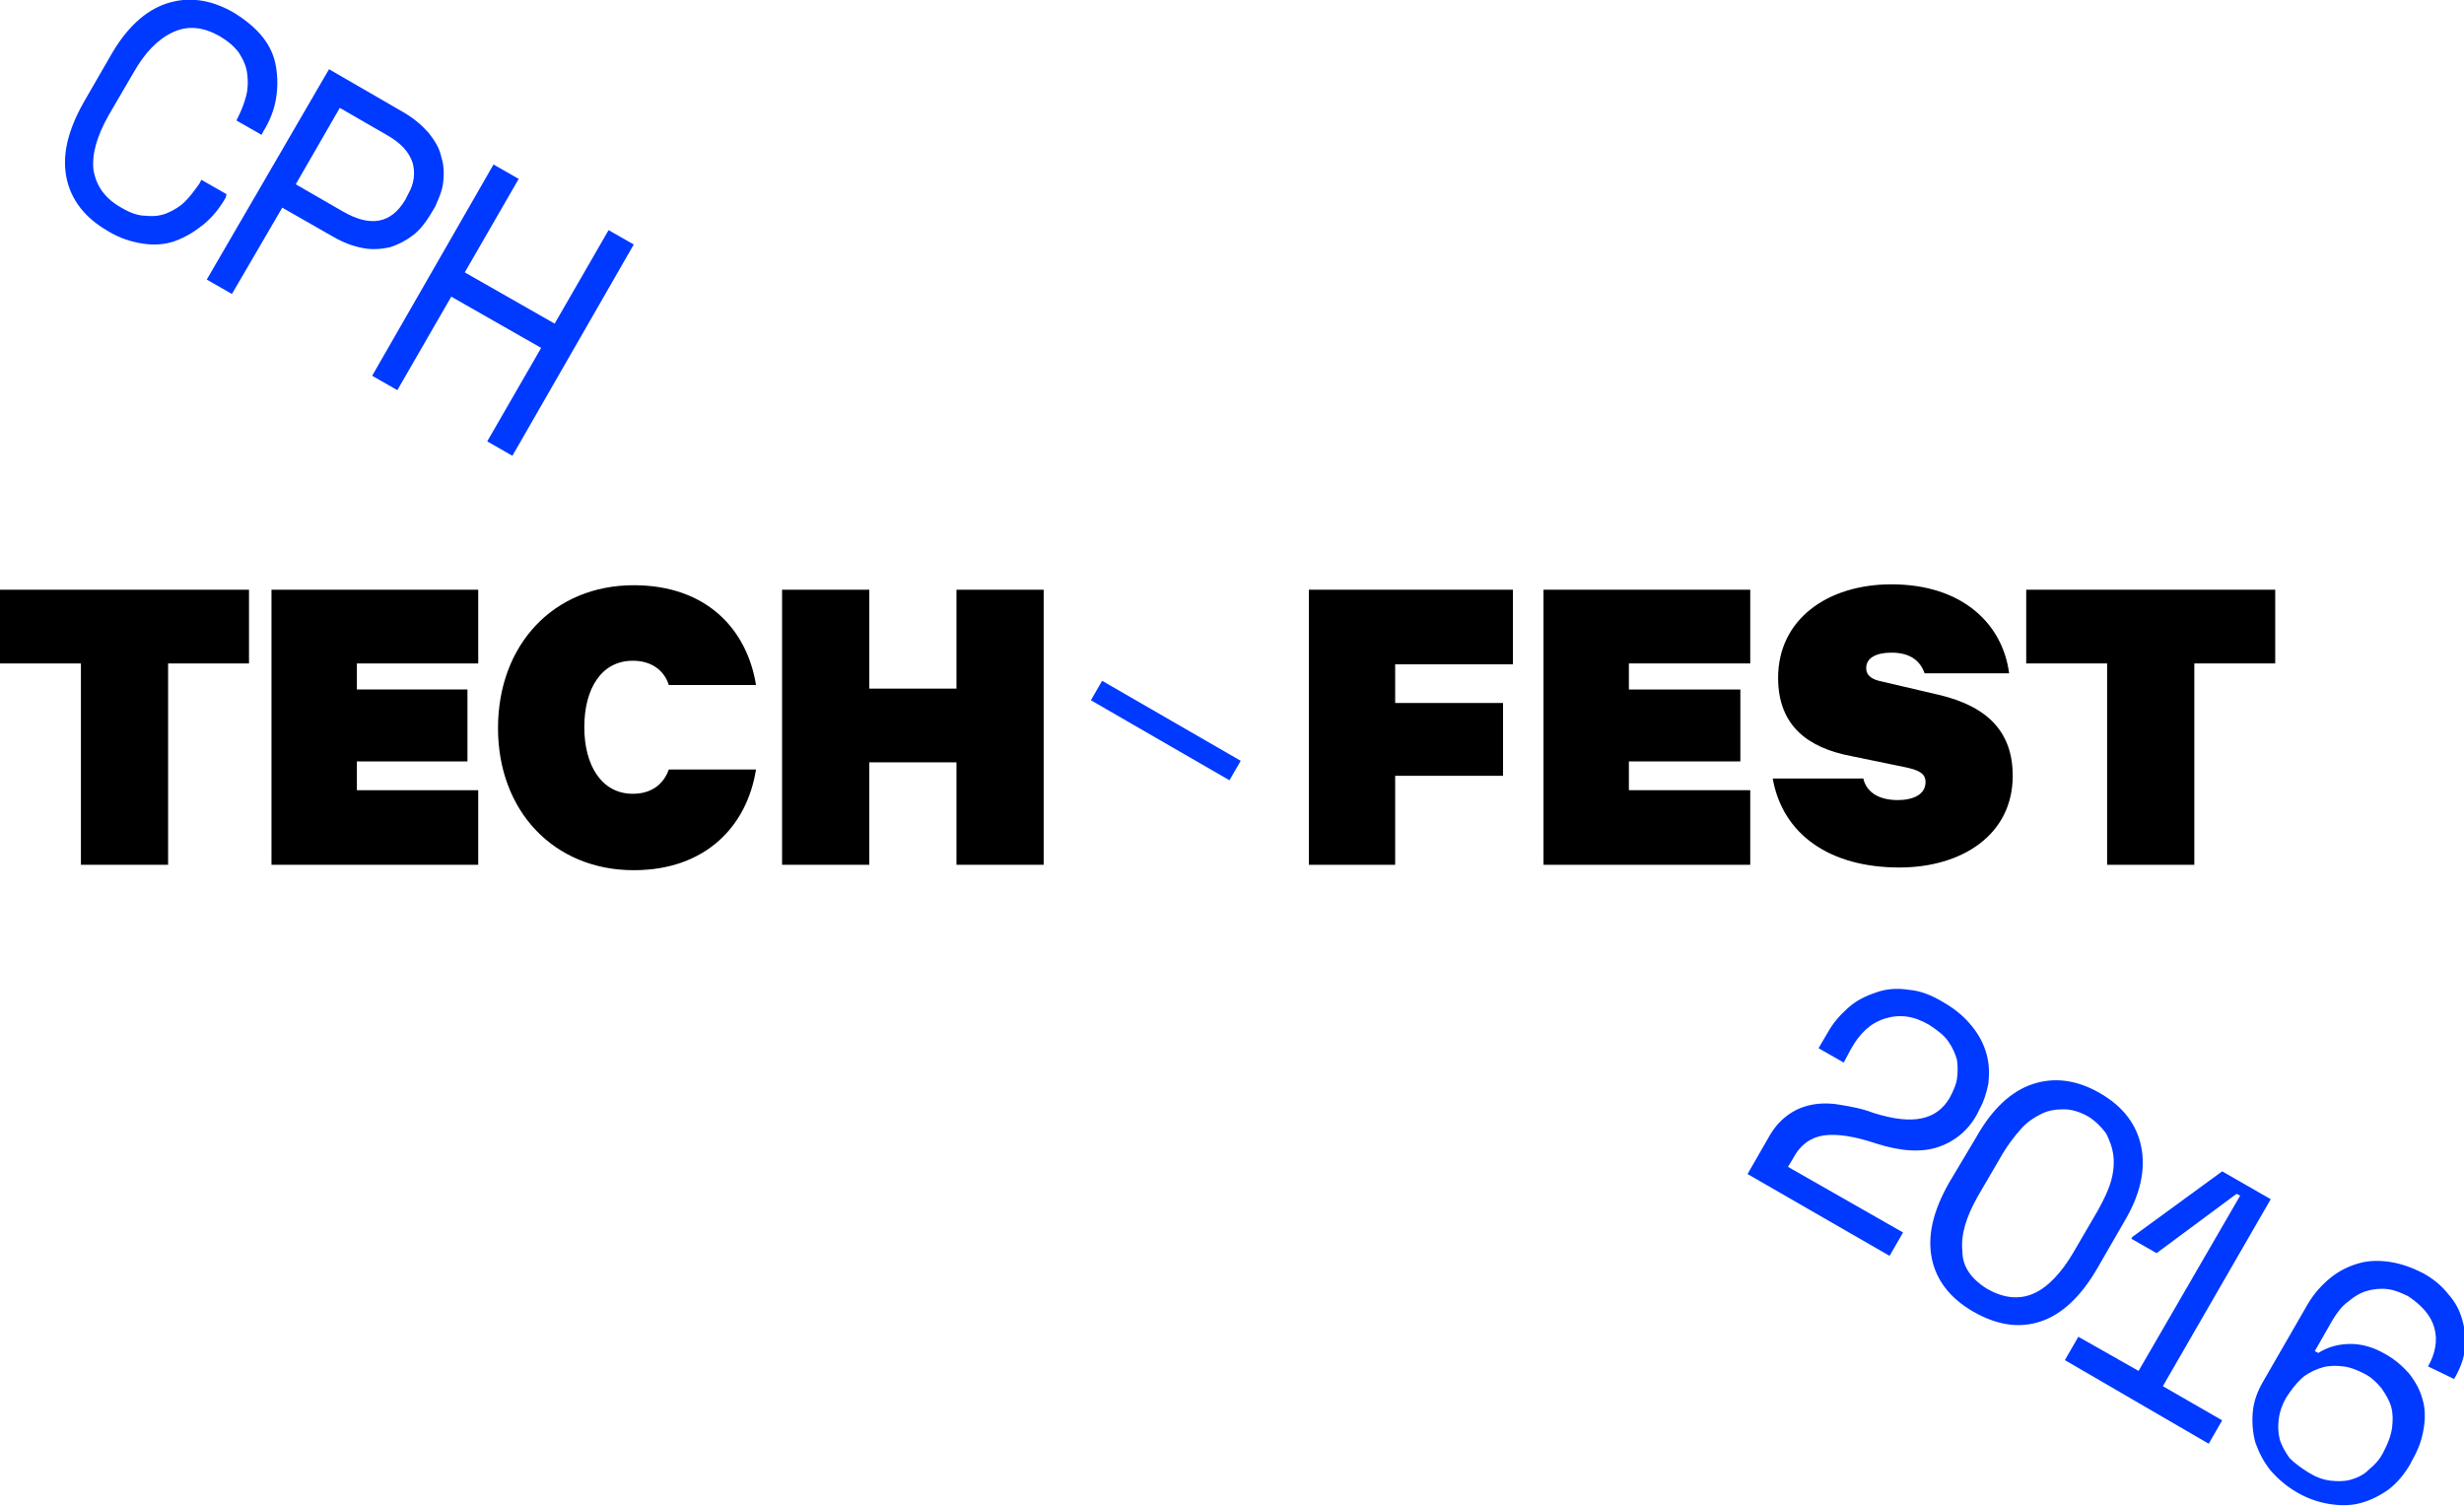<?xml version="1.0" encoding="utf-8"?>
<!-- Generator: Adobe Illustrator 17.1.0, SVG Export Plug-In . SVG Version: 6.00 Build 0)  -->
<!DOCTYPE svg PUBLIC "-//W3C//DTD SVG 1.1//EN" "http://www.w3.org/Graphics/SVG/1.1/DTD/svg11.dtd">
<svg version="1.1" id="Layer_1" xmlns="http://www.w3.org/2000/svg" xmlns:xlink="http://www.w3.org/1999/xlink" x="0px" y="0px"
	 viewBox="0 0 274.1 167.7" enable-background="new 0 0 274.1 167.7" xml:space="preserve">
<g>
	<path d="M0,65.6h27.7v8.2h-9v22.4H9V73.8H0V65.6z"/>
	<path d="M53.2,65.6v8.2H39.7v2.9H52v8H39.7v3.2h13.5v8.3h-23V65.6H53.2z"/>
	<path d="M70.5,65.1c8.1,0,12.6,4.9,13.6,11.1h-9.7c-0.5-1.6-1.9-2.7-4-2.7c-3.5,0-5.4,3.1-5.4,7.4c0,4.2,1.9,7.4,5.4,7.4
		c2,0,3.4-1,4-2.7h9.7c-1,6.3-5.6,11.2-13.6,11.2c-8.9,0-15.1-6.6-15.1-15.8C55.4,71.7,61.6,65.1,70.5,65.1z"/>
	<path d="M116.1,65.6v30.6h-9.7V84.8h-9.7v11.4h-9.7V65.6h9.7v11h9.7v-11H116.1z"/>
	<path d="M145.6,96.1V65.6h22.7v8.3h-13.1v4.3h12v8.1h-12v9.9H145.6z"/>
	<path d="M194.7,65.6v8.2h-13.5v2.9h12.4v8h-12.4v3.2h13.5v8.3h-23V65.6H194.7z"/>
	<path d="M207.3,86.7c0.4,1.5,1.8,2.3,3.8,2.3c1.7,0,3.1-0.6,3.1-2c0-1-0.8-1.3-2-1.6l-6.3-1.3c-4.7-0.9-8.1-3.3-8.1-8.7
		c0-6.5,5.5-10.4,12.6-10.4c8,0,12.4,4.5,13.1,9.9h-9.4c-0.5-1.4-1.6-2.3-3.7-2.3c-1.7,0-2.8,0.6-2.8,1.7c0,0.9,0.7,1.3,1.7,1.5
		l6.4,1.5c5.5,1.3,8.2,4.2,8.2,9c0,6.6-5.7,10.2-12.6,10.2c-7.8,0-13-3.7-14.1-9.9H207.3z"/>
	<path d="M225.4,65.6h27.7v8.2h-9v22.4h-9.7V73.8h-9V65.6z"/>
</g>
<g>
	<path fill="#0039FF" d="M13.5,23.1c1,0.6,1.9,0.9,2.7,0.9c0.9,0.1,1.7,0,2.4-0.3c0.7-0.3,1.4-0.7,2-1.3c0.6-0.6,1.1-1.3,1.6-2
		l0.2-0.4l2.8,1.6L25.1,22c-0.7,1.2-1.5,2.2-2.5,3c-1,0.8-2,1.4-3.1,1.8c-1.1,0.4-2.3,0.5-3.6,0.3c-1.3-0.2-2.6-0.6-3.9-1.4
		c-2.6-1.5-4.1-3.5-4.6-5.9c-0.5-2.5,0.1-5.2,1.9-8.4l3-5.2c1.7-3,3.8-5,6.2-5.8c2.4-0.8,4.9-0.5,7.5,1c1.3,0.8,2.4,1.7,3.2,2.7
		c0.8,1,1.3,2.1,1.5,3.3c0.2,1.2,0.2,2.4,0,3.6c-0.2,1.2-0.7,2.5-1.4,3.6l-0.2,0.4l-2.8-1.6l0.2-0.4c0.4-0.8,0.7-1.6,0.9-2.4
		c0.2-0.8,0.2-1.6,0.1-2.4c-0.1-0.8-0.4-1.5-0.9-2.3c-0.5-0.7-1.2-1.3-2.2-1.9c-1.8-1-3.5-1.2-5.2-0.4c-1.7,0.8-3.1,2.3-4.3,4.4
		l-2.8,4.8c-1.3,2.3-1.9,4.3-1.7,6.1C10.7,20.7,11.7,22.1,13.5,23.1z"/>
	<path fill="#0039FF" d="M31.4,23.1l-5.6,9.6l-2.8-1.6L36.6,7.7l8.3,4.8c1.2,0.7,2.1,1.5,2.8,2.3c0.7,0.9,1.2,1.7,1.4,2.7
		c0.3,0.9,0.3,1.9,0.2,2.8c-0.1,0.9-0.5,1.8-0.9,2.7l-0.6,1c-0.5,0.8-1.1,1.6-1.9,2.2c-0.8,0.6-1.6,1-2.5,1.3c-0.9,0.2-2,0.3-3,0.1
		c-1.1-0.2-2.2-0.6-3.4-1.3L31.4,23.1z M32.9,20.5l5.2,3c3.1,1.8,5.4,1.4,7-1.3l0.3-0.6c0.7-1.2,0.8-2.4,0.5-3.5
		c-0.4-1.2-1.3-2.2-2.9-3.1l-5.2-3L32.9,20.5z"/>
	<path fill="#0039FF" d="M54.9,18.3l2.8,1.6l-6,10.4l10,5.7l6-10.4l2.8,1.6L57,50.7l-2.8-1.6l6-10.4l-10-5.7l-6,10.4l-2.8-1.6
		L54.9,18.3z"/>
</g>
<g>
	<path fill="#0039FF" d="M211.7,137.1l-1.5,2.6l-15.8-9.1l2.3-4c0.6-1.1,1.3-1.9,2.1-2.5c0.8-0.6,1.7-1,2.7-1.2c1-0.2,2.1-0.2,3.2,0
		c1.2,0.2,2.4,0.4,3.7,0.9c2.2,0.7,4,0.9,5.4,0.6c1.4-0.3,2.4-1.1,3.1-2.3l0.1-0.2c0.3-0.6,0.6-1.2,0.7-1.9c0.1-0.7,0.1-1.4,0-2.1
		c-0.2-0.7-0.5-1.4-1-2.1c-0.5-0.7-1.2-1.2-2.1-1.8c-1.7-1-3.3-1.2-4.9-0.7c-1.6,0.5-2.8,1.6-3.8,3.4l-0.8,1.5l-2.8-1.6l1-1.7
		c0.6-1.1,1.4-2,2.3-2.8c0.9-0.8,1.9-1.3,3.1-1.7c1.1-0.4,2.3-0.5,3.6-0.3c1.3,0.1,2.6,0.6,3.9,1.4c1.4,0.8,2.4,1.7,3.2,2.7
		c0.8,1,1.3,2,1.6,3.1c0.3,1.1,0.3,2.1,0.2,3.2c-0.2,1-0.5,2-1,2.9l-0.3,0.6c-1,1.8-2.5,3-4.3,3.6c-1.8,0.6-4.1,0.5-6.9-0.4
		c-2.4-0.8-4.3-1.1-5.8-0.9c-1.4,0.2-2.6,1-3.4,2.5l-0.6,1L211.7,137.1z"/>
	<path fill="#0039FF" d="M219.9,126.4c1.7-3,3.8-5,6.2-5.8c2.4-0.8,4.9-0.5,7.5,1c2.6,1.5,4.1,3.5,4.6,6c0.5,2.5-0.1,5.3-1.9,8.3
		l-3,5.2c-1.8,3.1-3.9,5.1-6.3,5.9c-2.4,0.8-4.9,0.4-7.5-1.1c-2.6-1.5-4.1-3.5-4.6-5.9c-0.5-2.5,0.1-5.2,1.9-8.4L219.9,126.4z
		 M221.1,143.4c1.8,1,3.5,1.2,5.1,0.5c1.6-0.7,3.1-2.3,4.4-4.5l2.8-4.8c0.6-1.1,1.1-2.1,1.4-3.1c0.3-1,0.4-2,0.3-2.9
		c-0.1-0.9-0.4-1.7-0.8-2.5c-0.5-0.7-1.2-1.4-2-1.9c-0.9-0.5-1.8-0.8-2.7-0.8c-0.9,0-1.7,0.1-2.5,0.5c-0.8,0.4-1.6,0.9-2.3,1.7
		c-0.7,0.8-1.4,1.7-2,2.7l-2.8,4.8c-1.3,2.3-1.9,4.3-1.7,6.1C218.3,140.9,219.3,142.3,221.1,143.4z"/>
	<path fill="#0039FF" d="M237.9,152.5l11.3-19.5l-0.4-0.2l-8.9,6.6l-2.8-1.6l0.1-0.2l10-7.3l5.4,3.1l-12,20.8l6.6,3.8l-1.5,2.6
		l-16-9.3l1.5-2.6L237.9,152.5z"/>
	<path fill="#0039FF" d="M270.1,152c0.8-1.4,1.1-2.9,0.7-4.3c-0.4-1.4-1.4-2.5-2.9-3.5c-0.8-0.4-1.5-0.7-2.3-0.8
		c-0.8-0.1-1.6,0-2.3,0.2c-0.7,0.2-1.4,0.6-2.1,1.2c-0.7,0.5-1.2,1.2-1.7,2l-2,3.5l0.4,0.2c1.1-0.7,2.3-1,3.6-1
		c1.3,0,2.6,0.4,3.8,1.1c1.1,0.6,2,1.4,2.7,2.2c0.7,0.9,1.2,1.8,1.5,2.9c0.3,1,0.3,2.2,0.1,3.3c-0.2,1.2-0.6,2.3-1.3,3.5l-0.2,0.4
		c-0.7,1.2-1.5,2.1-2.4,2.8c-1,0.7-2,1.2-3.1,1.5c-1.1,0.3-2.3,0.3-3.5,0.1c-1.2-0.2-2.4-0.6-3.6-1.3c-1.2-0.7-2.1-1.5-2.9-2.4
		c-0.8-1-1.3-2-1.7-3.1c-0.3-1.1-0.4-2.2-0.3-3.4c0.1-1.2,0.5-2.3,1.2-3.5l4.9-8.5c0.7-1.2,1.6-2.2,2.6-3c1-0.8,2.1-1.3,3.2-1.6
		c1.1-0.3,2.3-0.3,3.5-0.1c1.2,0.2,2.3,0.6,3.5,1.2c1.1,0.6,2.1,1.4,2.8,2.3c0.8,0.9,1.3,1.8,1.6,2.9c0.3,1,0.4,2.1,0.3,3.2
		c-0.1,1.1-0.5,2.2-1.2,3.4L270.1,152z M256.8,163.8c0.8,0.5,1.6,0.8,2.4,0.9c0.8,0.1,1.6,0.1,2.3-0.1c0.7-0.2,1.4-0.5,2-1.1
		c0.6-0.5,1.2-1.1,1.6-1.9l0.2-0.4c0.4-0.8,0.7-1.6,0.8-2.4s0.1-1.6-0.1-2.3c-0.2-0.7-0.6-1.4-1.1-2.1c-0.5-0.6-1.1-1.2-1.9-1.6
		c-0.8-0.4-1.5-0.7-2.3-0.8c-0.8-0.1-1.6-0.1-2.3,0.1c-0.7,0.2-1.4,0.5-2.1,1c-0.6,0.5-1.1,1.1-1.6,1.8l-0.4,0.6
		c-0.4,0.7-0.7,1.5-0.8,2.3c-0.1,0.8-0.1,1.5,0.1,2.3c0.2,0.7,0.6,1.4,1.1,2.1C255.3,162.8,256,163.3,256.8,163.8z"/>
</g>
<rect x="120.8" y="80" transform="matrix(0.866 0.5 -0.5 0.866 57.991 -53.948)" fill="#0039FF" width="17.8" height="2.5"/>
</svg>
